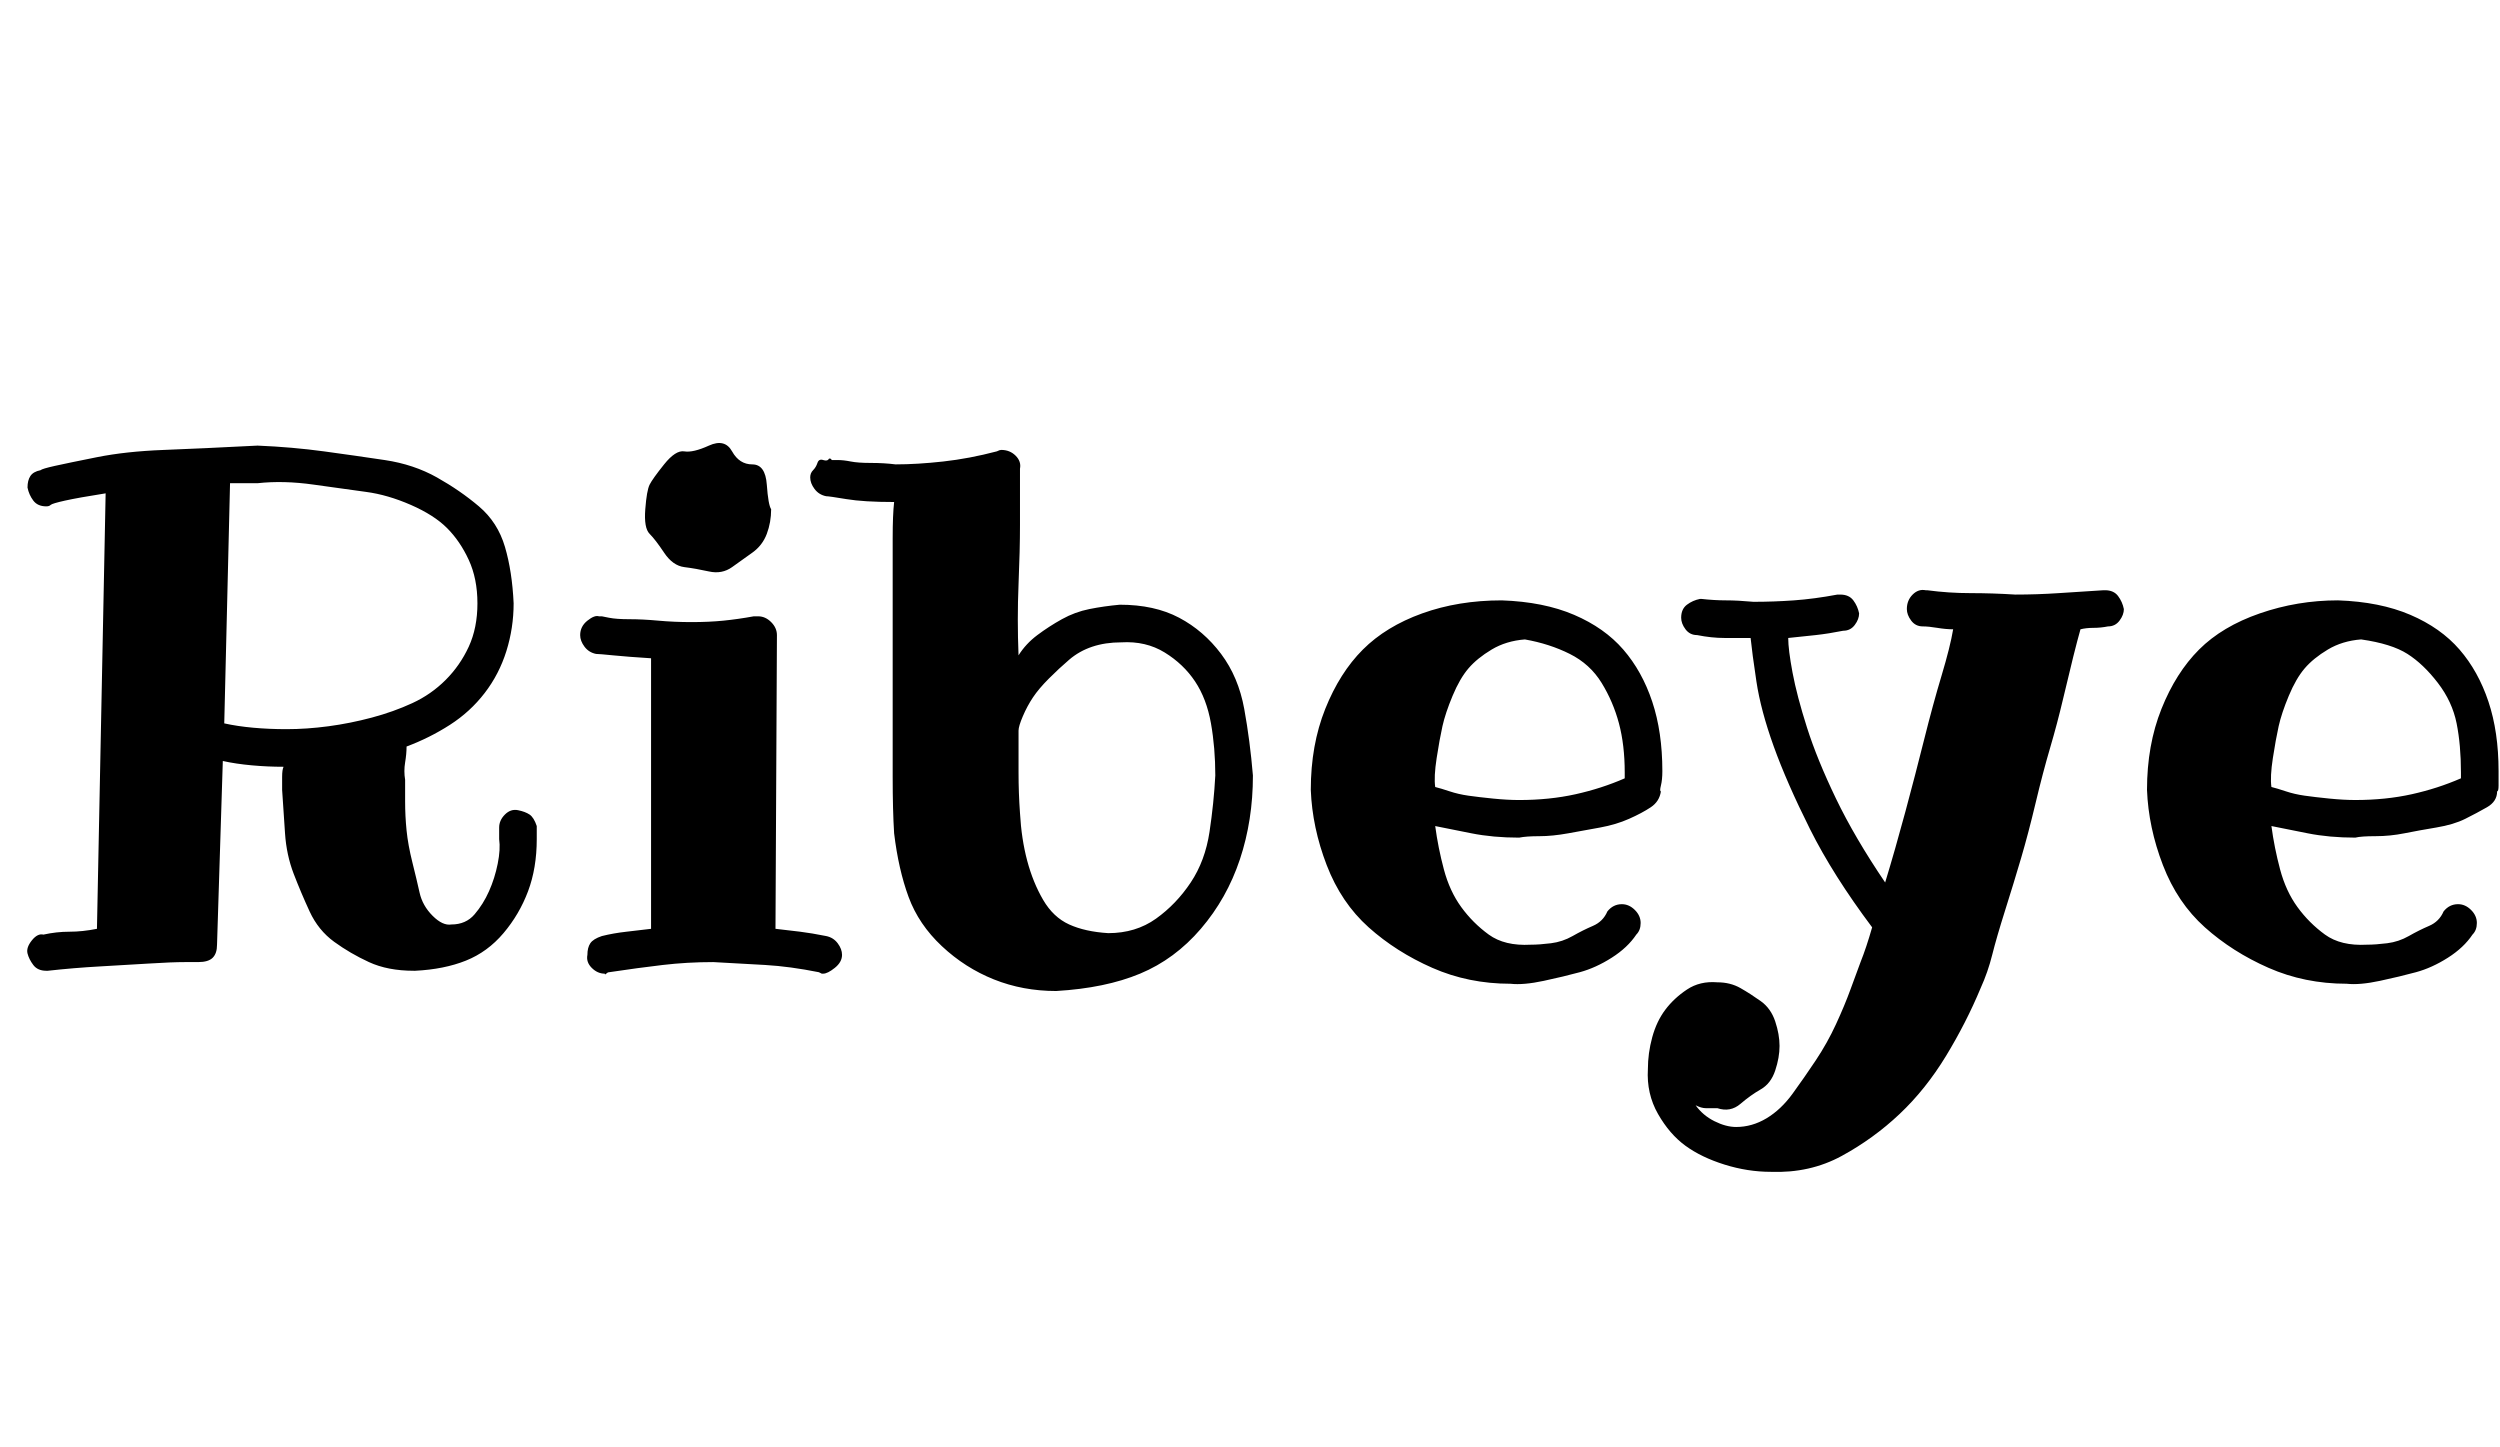 <svg id="fnt-Ribeye" viewBox="0 0 1728 1000" xmlns="http://www.w3.org/2000/svg"><path id="ribeye" class="f" d="M330 417q0-17-6-30t-15-22-25-16-31-9-36-5-39-1q-6 0-10 0t-9 0l-4 166q9 2 20 3t23 1q14 0 29-2t30-6 28-10 23-16 16-23 6-30m41 154q0 1 0 3t0 6q0 20-6 36t-17 29-26 19-35 7h-1q-18 0-31-6t-24-14-17-21-11-26-6-28-2-30q0-4 0-9t1-7q-11 0-22-1t-20-3l-4 127q0 6-3 9t-10 3q0 0-9 0t-25 1-34 2-36 3h-1q-6 0-9-4t-4-8 3-9 8-4q9-2 18-2t19-2l6-301q-19 3-28 5t-10 3q-1 1-3 1-6 0-9-4t-4-9q0-5 2-8t7-4q1-1 10-3t29-6 46-5 65-3q24 1 46 4t42 6 36 12 29 20 18 28 6 39q0 17-5 33t-15 29-24 22-30 15q0 5-1 11t0 12q0 5 0 15t1 20 4 22 5 21 9 16 13 6q10 0 16-7t10-16 6-19 1-17q0-3 0-5t0-3q0-5 4-9t9-3 8 3 5 8m198 102q-1 0-1 0t-2-1q-20-4-37-5t-36-2q-18 0-35 2t-37 5q-1 0-2 1t-1 0q-5 0-9-4t-3-9q0-5 2-8t8-5q8-2 17-3t17-2v-187q-16-1-26-2t-12-1q-5-1-8-5t-3-8q0-6 5-10t8-3h2q0 0 5 1t14 1 20 1 23 1 22-1 21-3h3q5 0 9 4t4 9l-1 203q9 1 17 2t18 3q5 1 8 5t3 8q0 5-5 9t-8 4m-36-321q0 9-3 17t-10 13-14 10-16 3-17-3-14-10-10-13-3-17 3-17 10-14 14-9 17-4 16 4 14 9 10 14 3 17m307 184q0-19-3-36t-11-29-21-20-30-7q-11 0-20 3t-16 9-14 13-11 13-7 13-3 10q0 15 0 29t1 28q1 18 5 33t11 27 18 17 27 6q19 0 33-10t24-25 13-35 4-39m26 0q0 31-9 58t-27 48-42 31-58 12q-23 0-43-8t-36-23-23-34-10-44q-1-16-1-39t0-51q0-20 0-41t0-39 0-34 1-25q-21 0-33-2t-14-2q-5-1-8-5t-3-8q0-3 2-5t3-5 4-2 4-1q1 0 1 0t1 1q0 0 4 0t9 1 14 1 17 1q15 0 33-2t37-7q2-1 3-1 6 0 10 4t3 9v0q0 0 0 11t0 28-1 41 0 49q5-8 13-14t17-11 19-7 21-3q24 0 41 9t29 25 16 38 6 46m257 2v-4q0-19-4-34t-12-28-22-20-31-10q-13 1-23 7t-16 13-11 19-7 21-4 22-1 20q4 1 10 3t13 3 17 2 18 1q21 0 39-4t34-11m25 9q-1 7-7 11t-15 8-20 6-22 4-20 2-14 1q-18 0-33-3t-25-5q2 15 6 30t12 26 19 19 29 7q6 0 14-1t15-5 14-7 10-10q4-5 10-5 5 0 9 4t4 9q0 5-3 8-6 9-17 16t-22 10-25 6-23 2q-29 0-54-11t-44-28-29-43-11-52q0-31 10-56t26-41 41-25 55-9q29 1 50 10t34 24 20 36 7 48q0 6-1 10t0 4m320-126q0 4-3 8t-8 4q-5 1-10 1t-9 1q-2 7-5 19t-7 29-9 34-10 38-10 38-11 36-9 31-8 23q-10 24-24 47t-32 40-40 29-49 11q-16 0-32-5t-27-13-19-22-7-31q0-11 3-22t9-19 15-14 21-5q9 0 16 4t14 9 10 14 3 17-3 17-10 13-14 10-16 3q-5 0-8 0t-7-2q5 7 13 11t15 4q11 0 21-6t18-17 16-23 14-25 10-24 7-19q2-5 4-11t4-13q-27-36-43-68t-25-57-12-45-4-30q-9 0-18 0t-19-2q-5 0-8-4t-3-8q0-6 4-9t9-4h1q9 1 17 1t19 1q14 0 28-1t30-4q1 0 2 0 6 0 9 4t4 9q0 4-3 8t-8 4q-10 2-19 3t-19 2q0 8 3 24t10 38 20 49 34 58q7-23 14-49t13-50 12-44 8-32q-5 0-11-1t-10-1q-5 0-8-4t-3-8q0-6 4-10t9-3h1q15 2 30 2t31 1q15 0 30-1t31-2h1q6 0 9 4t4 9m233 117v-4q0-19-3-34t-13-28-21-20-32-10q-13 1-23 7t-16 13-11 19-7 21-4 22-1 20q4 1 10 3t13 3 17 2 18 1q21 0 39-4t34-11m25 9q0 7-7 11t-15 8-20 6-22 4-20 2-14 1q-18 0-33-3t-25-5q2 15 6 30t12 26 19 19 29 7q6 0 14-1t15-5 14-7 10-10q4-5 10-5 5 0 9 4t4 9q0 5-3 8-6 9-17 16t-22 10-25 6-23 2q-29 0-54-11t-44-28-29-43-11-52q0-31 10-56t26-41 42-25 54-9q29 1 50 10t34 24 20 36 7 48q0 6 0 10t-1 4" />
</svg>